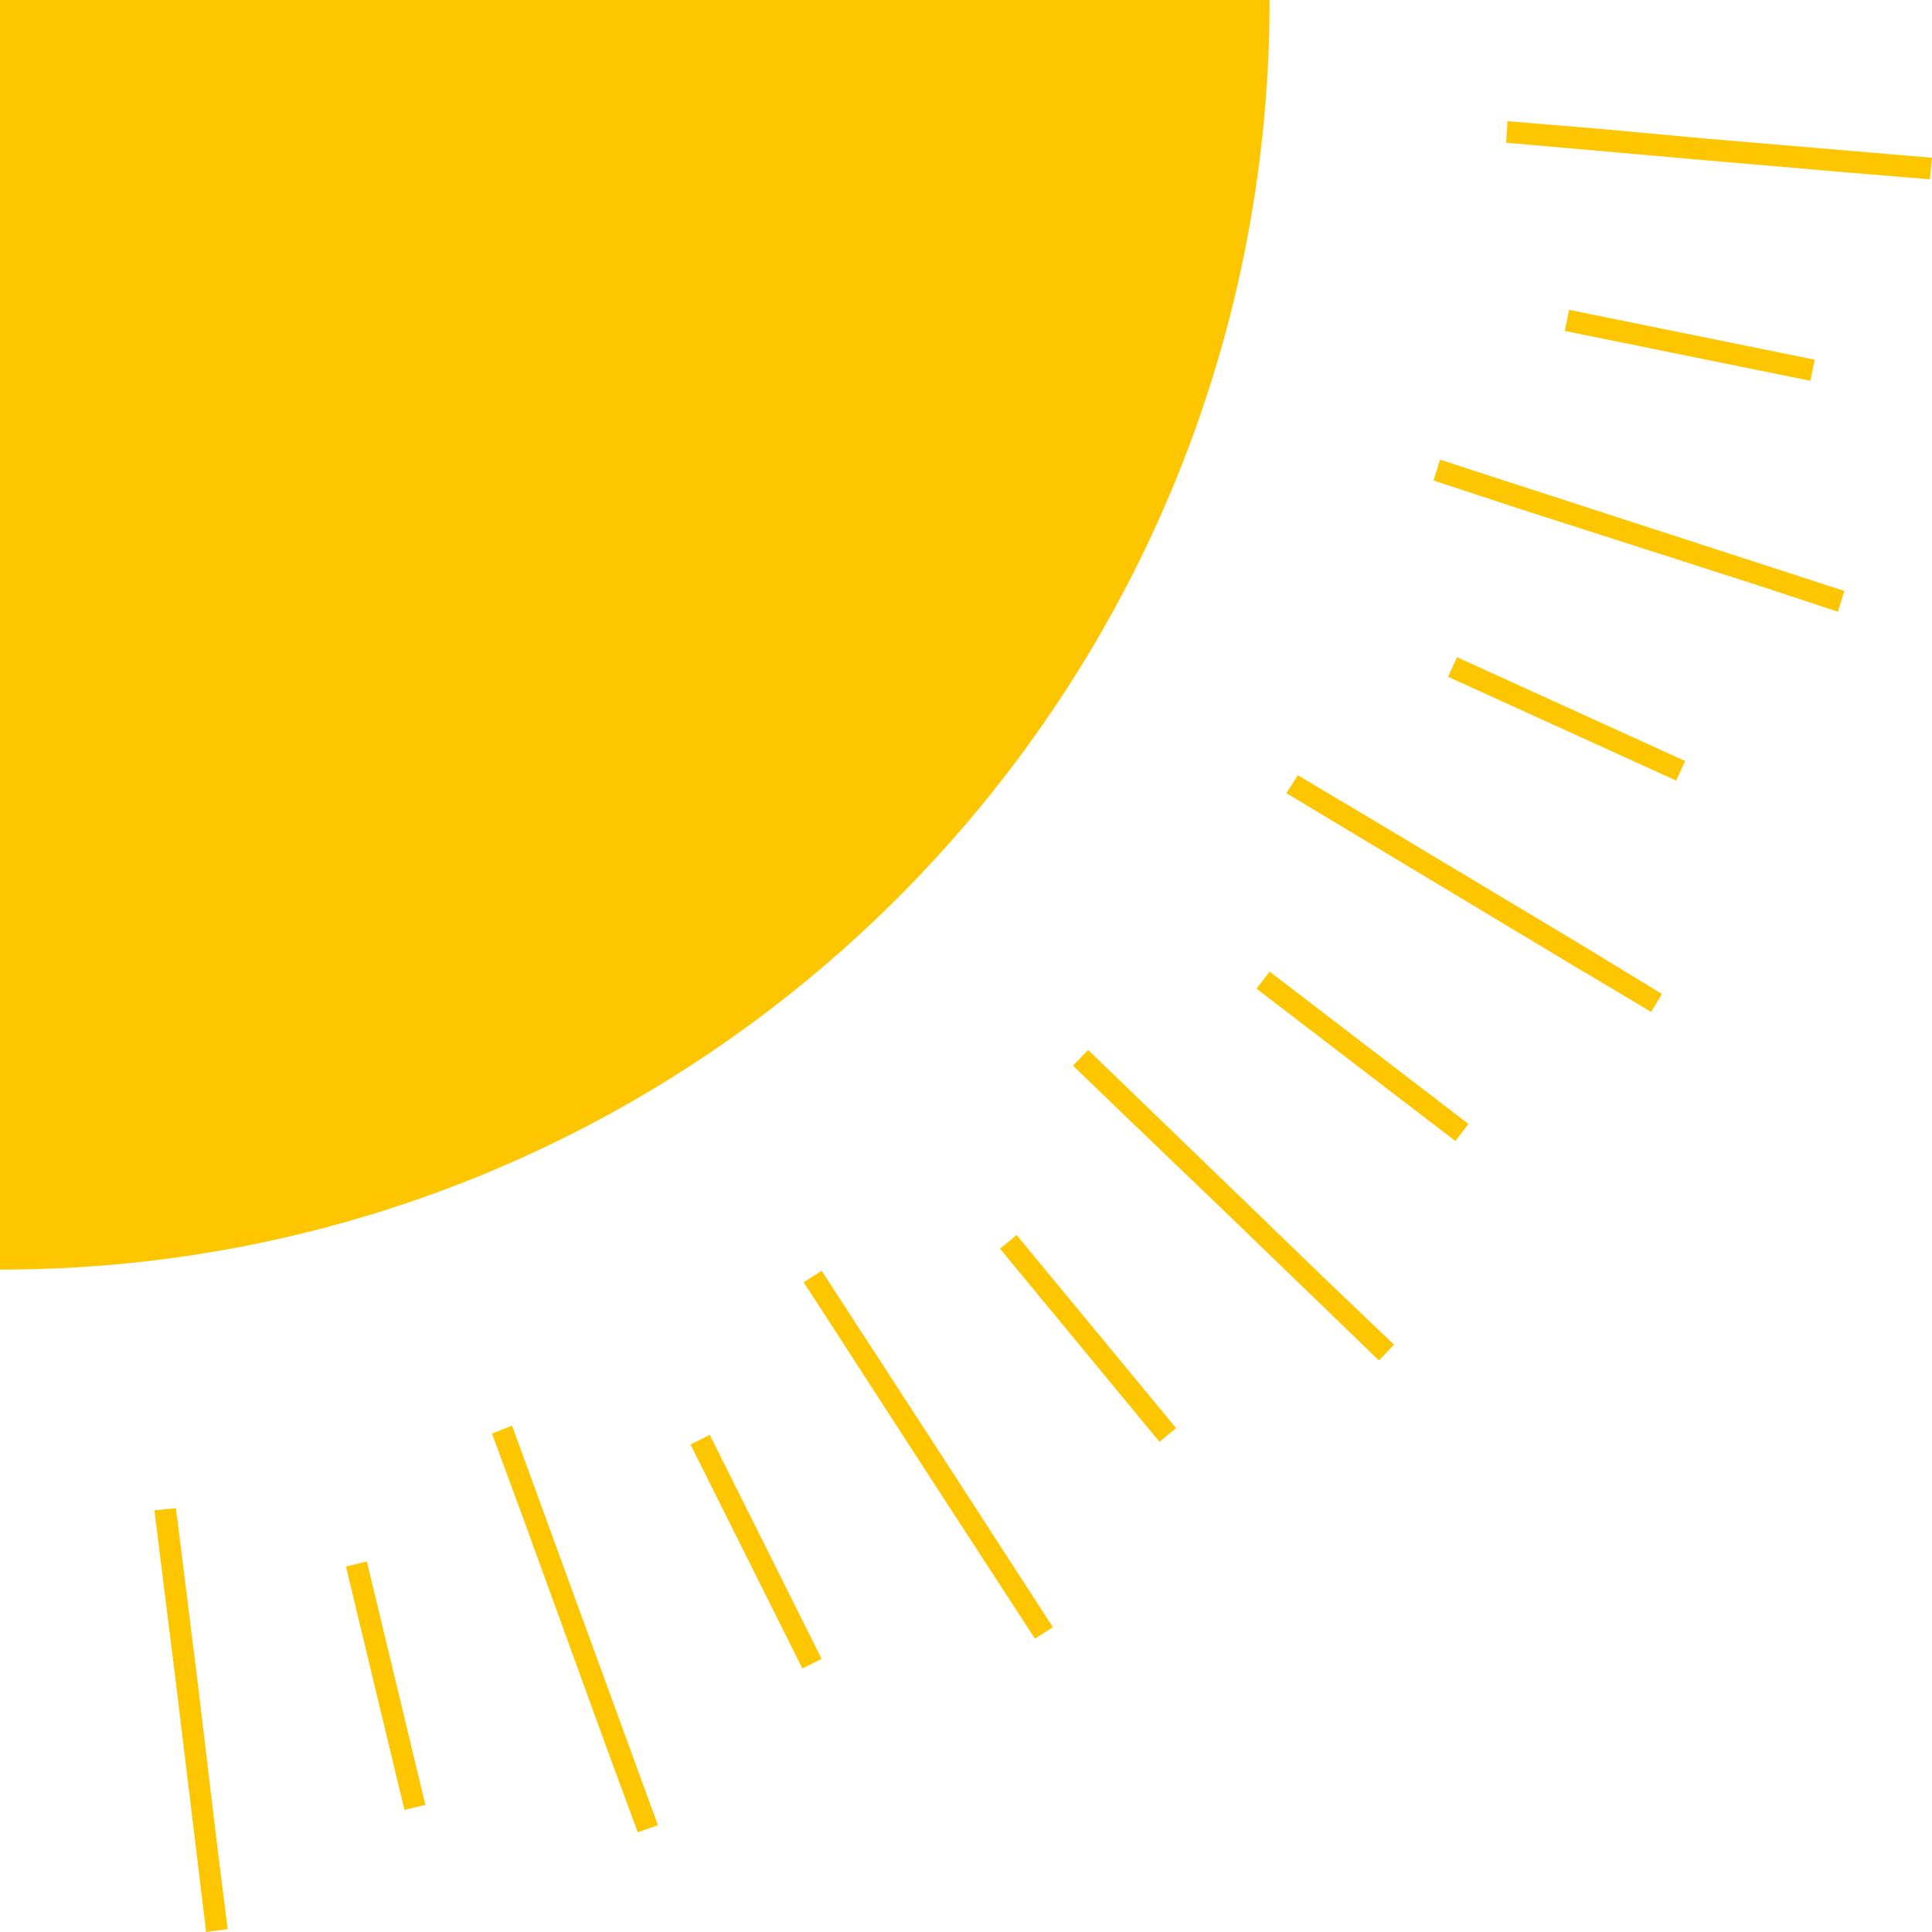 <svg width="61" height="61" viewBox="0 0 61 61" fill="none" xmlns="http://www.w3.org/2000/svg">
<path d="M0 40.086C22.143 40.086 40.086 22.143 40.086 0H0V40.086Z" fill="#FEC600"/>
<path d="M15.533 45.263L16.486 47.844L19.184 55.271L20.137 57.853L20.772 57.626L16.168 45.014L15.533 45.263Z" fill="#FEC600"/>
<path d="M45.263 15.171L47.87 16.031L55.422 18.454L58.029 19.314L58.233 18.658L45.467 14.514L45.263 15.171Z" fill="#FEC600"/>
<path d="M53.789 4.37L50.342 4.053L47.598 3.827L47.553 4.506L53.721 5.049L58.188 5.434L60.932 5.661L61 4.981L53.789 4.37Z" fill="#FEC600"/>
<path d="M6.848 58.192L6.236 53.075L5.556 47.618L4.875 47.686L5.216 50.426L5.556 53.143L6.508 61L7.188 60.909L6.848 58.192Z" fill="#FEC600"/>
<path d="M11.584 49.302L10.923 49.461L12.77 57.145L13.431 56.987L11.584 49.302Z" fill="#FEC600"/>
<path d="M22.411 45.305L21.802 45.608L25.334 52.68L25.942 52.377L22.411 45.305Z" fill="#FEC600"/>
<path d="M31.747 49.067L29.593 45.739L25.942 40.123L25.375 40.486L26.872 42.795L29.026 46.124L32.677 51.739L33.244 51.377L31.747 49.067Z" fill="#FEC600"/>
<path d="M32.099 38.994L31.574 39.426L36.608 45.523L37.133 45.091L32.099 38.994Z" fill="#FEC600"/>
<path d="M42.02 40.553L39.185 37.814L34.355 33.149L33.879 33.647L35.852 35.549L38.709 38.289L43.539 42.954L44.015 42.456L42.02 40.553Z" fill="#FEC600"/>
<path d="M40.086 30.676L39.672 31.215L45.951 36.026L46.365 35.487L40.086 30.676Z" fill="#FEC600"/>
<path d="M43.335 25.881L40.977 24.477L40.614 25.043L49.435 30.341L49.775 30.545L52.133 31.949L52.474 31.383L49.798 29.753L43.335 25.881Z" fill="#FEC600"/>
<path d="M46.003 20.75L45.721 21.369L52.923 24.646L53.205 24.028L46.003 20.75Z" fill="#FEC600"/>
<path d="M49.542 9.783L49.406 10.449L57.161 12.023L57.297 11.357L49.542 9.783Z" fill="#FEC600"/>
</svg>
